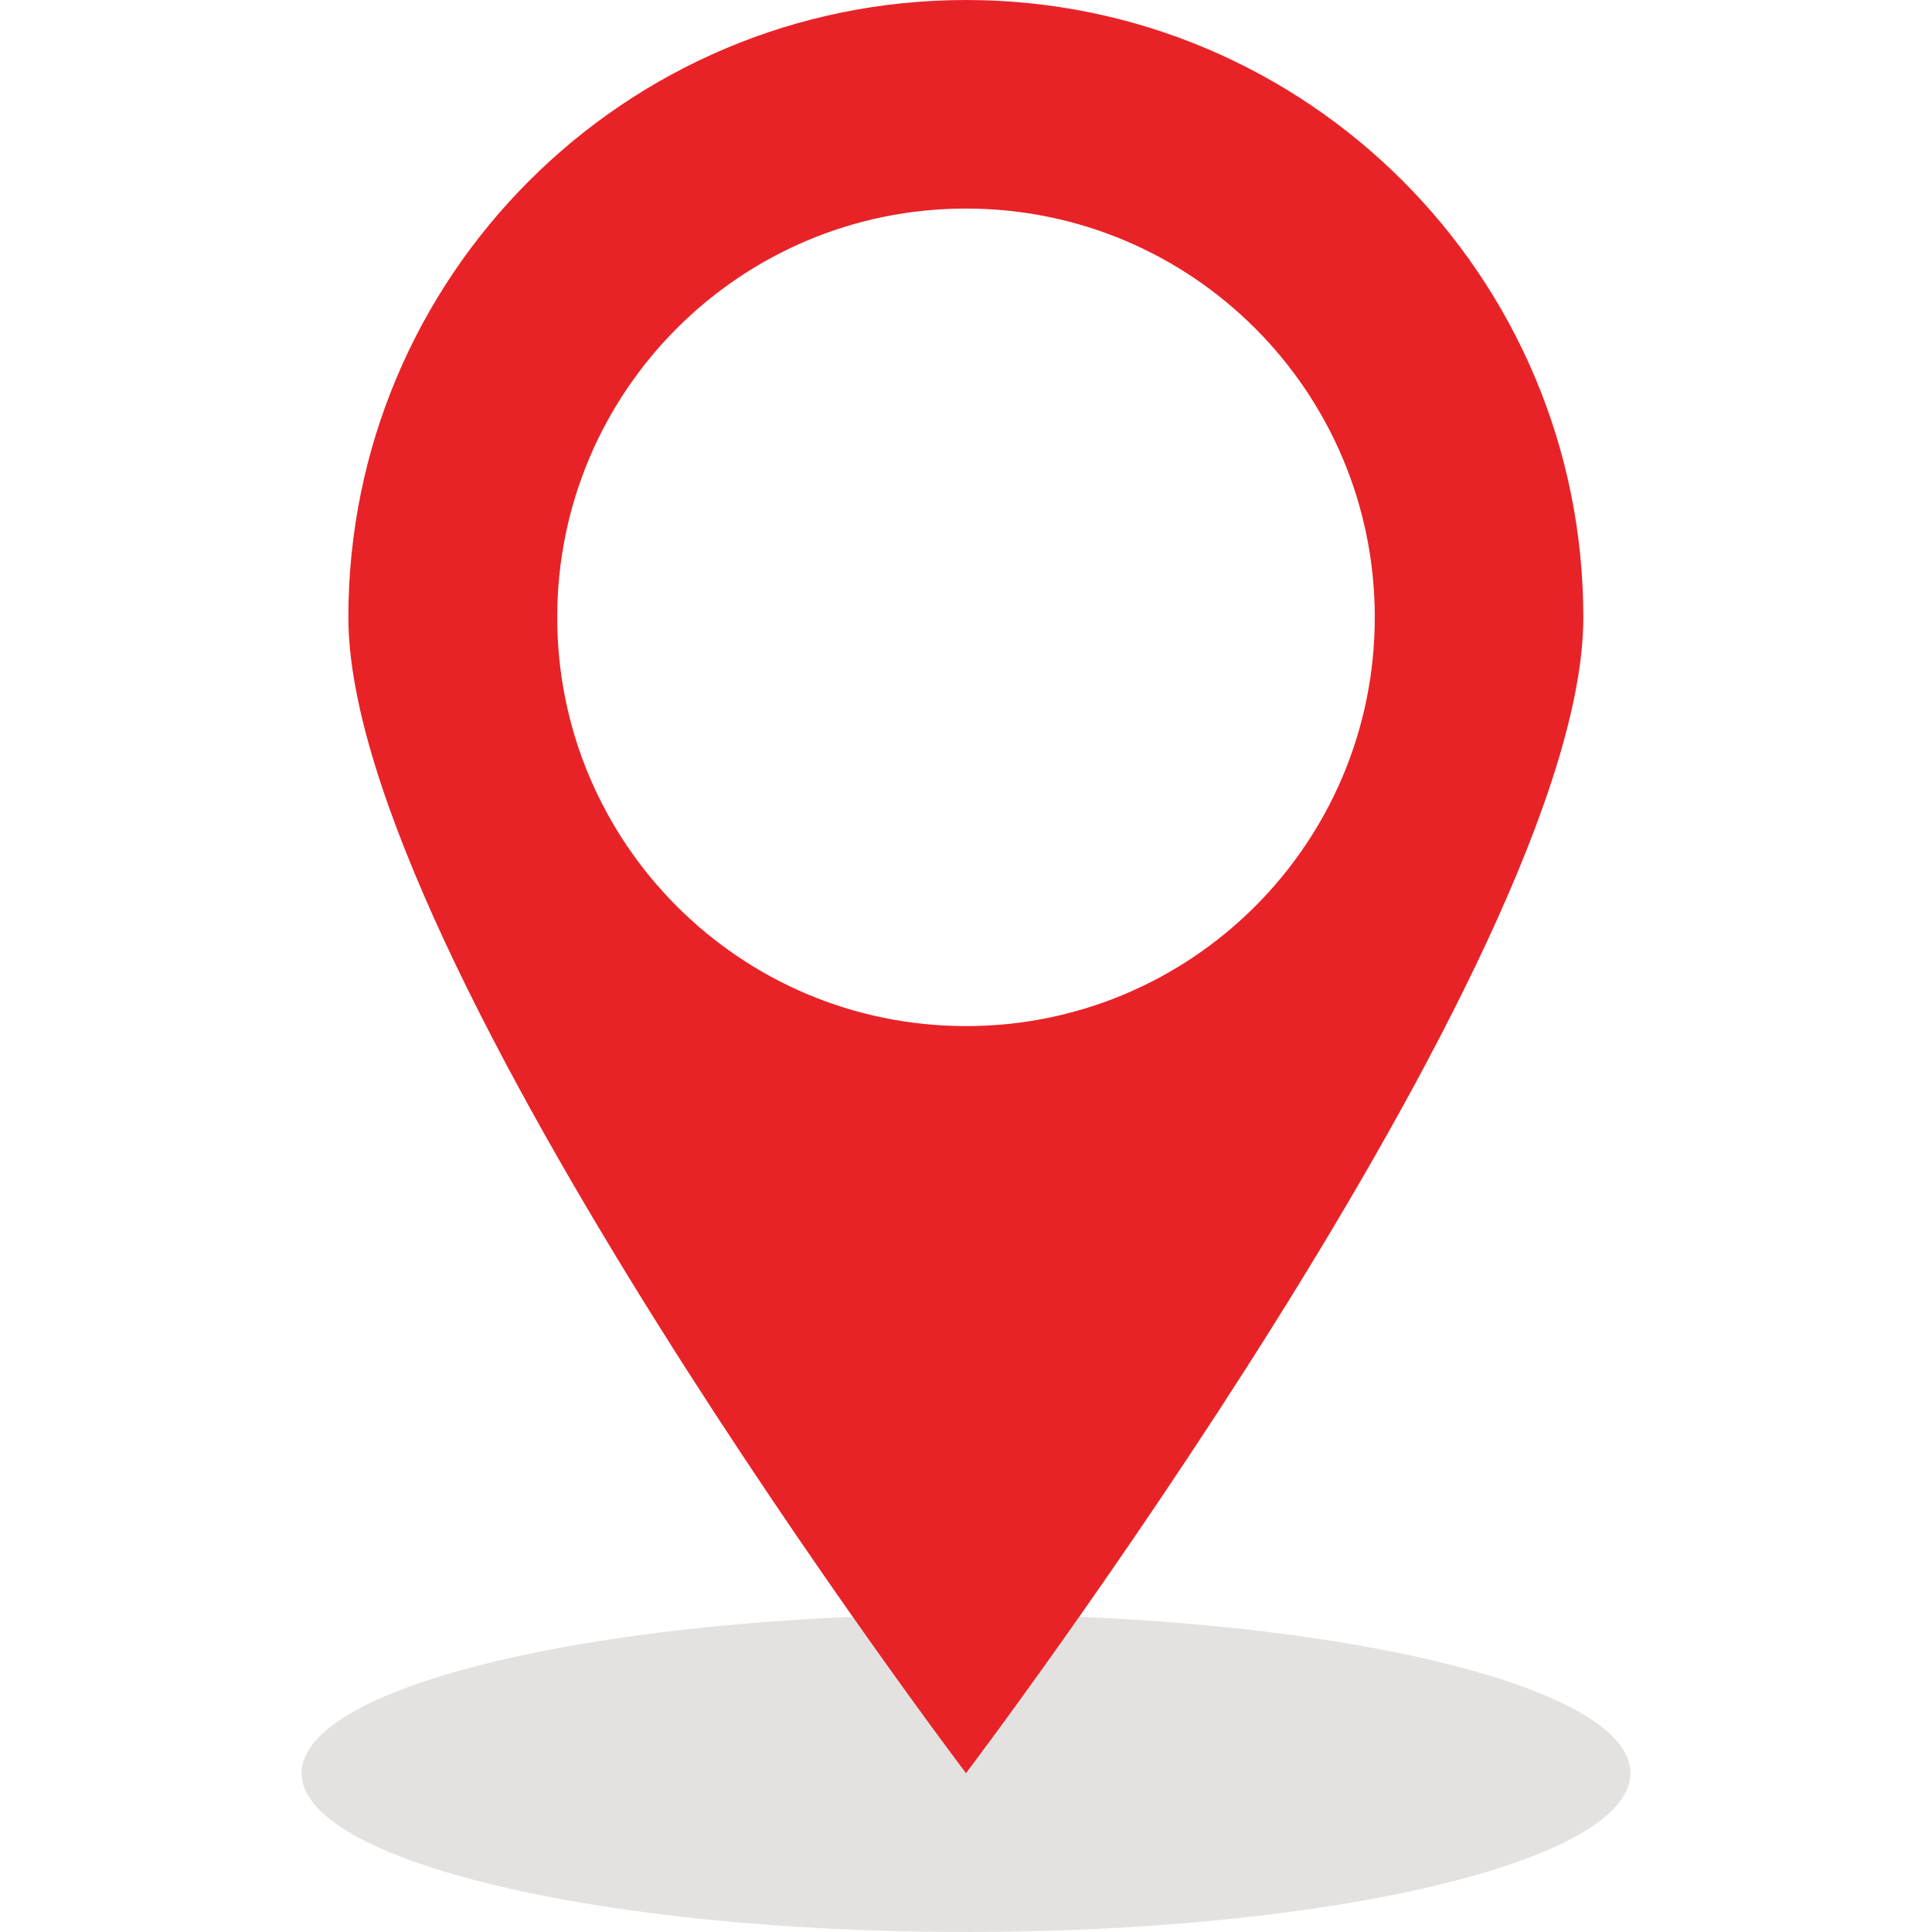 <svg width="19" height="19" viewBox="0 0 19 19" fill="none" xmlns="http://www.w3.org/2000/svg">
<path d="M16.034 17.438C16.034 18.302 13.107 19 9.5 19C5.893 19 2.966 18.302 2.966 17.438C2.966 16.666 5.311 16.031 8.387 15.9H10.613C13.692 16.031 16.034 16.666 16.034 17.438Z" fill="#E3E2E1"/>
<path d="M9.5 0C6.145 0 3.426 2.716 3.426 6.071C3.426 9.426 9.5 17.438 9.5 17.438C9.5 17.438 15.571 9.426 15.571 6.071C15.571 2.716 12.855 0 9.5 0ZM9.5 10.091C7.279 10.091 5.48 8.292 5.48 6.071C5.48 3.85 7.279 2.051 9.5 2.051C11.721 2.051 13.52 3.85 13.52 6.071C13.52 8.292 11.721 10.091 9.5 10.091Z" fill="#E82327"/>
</svg>
